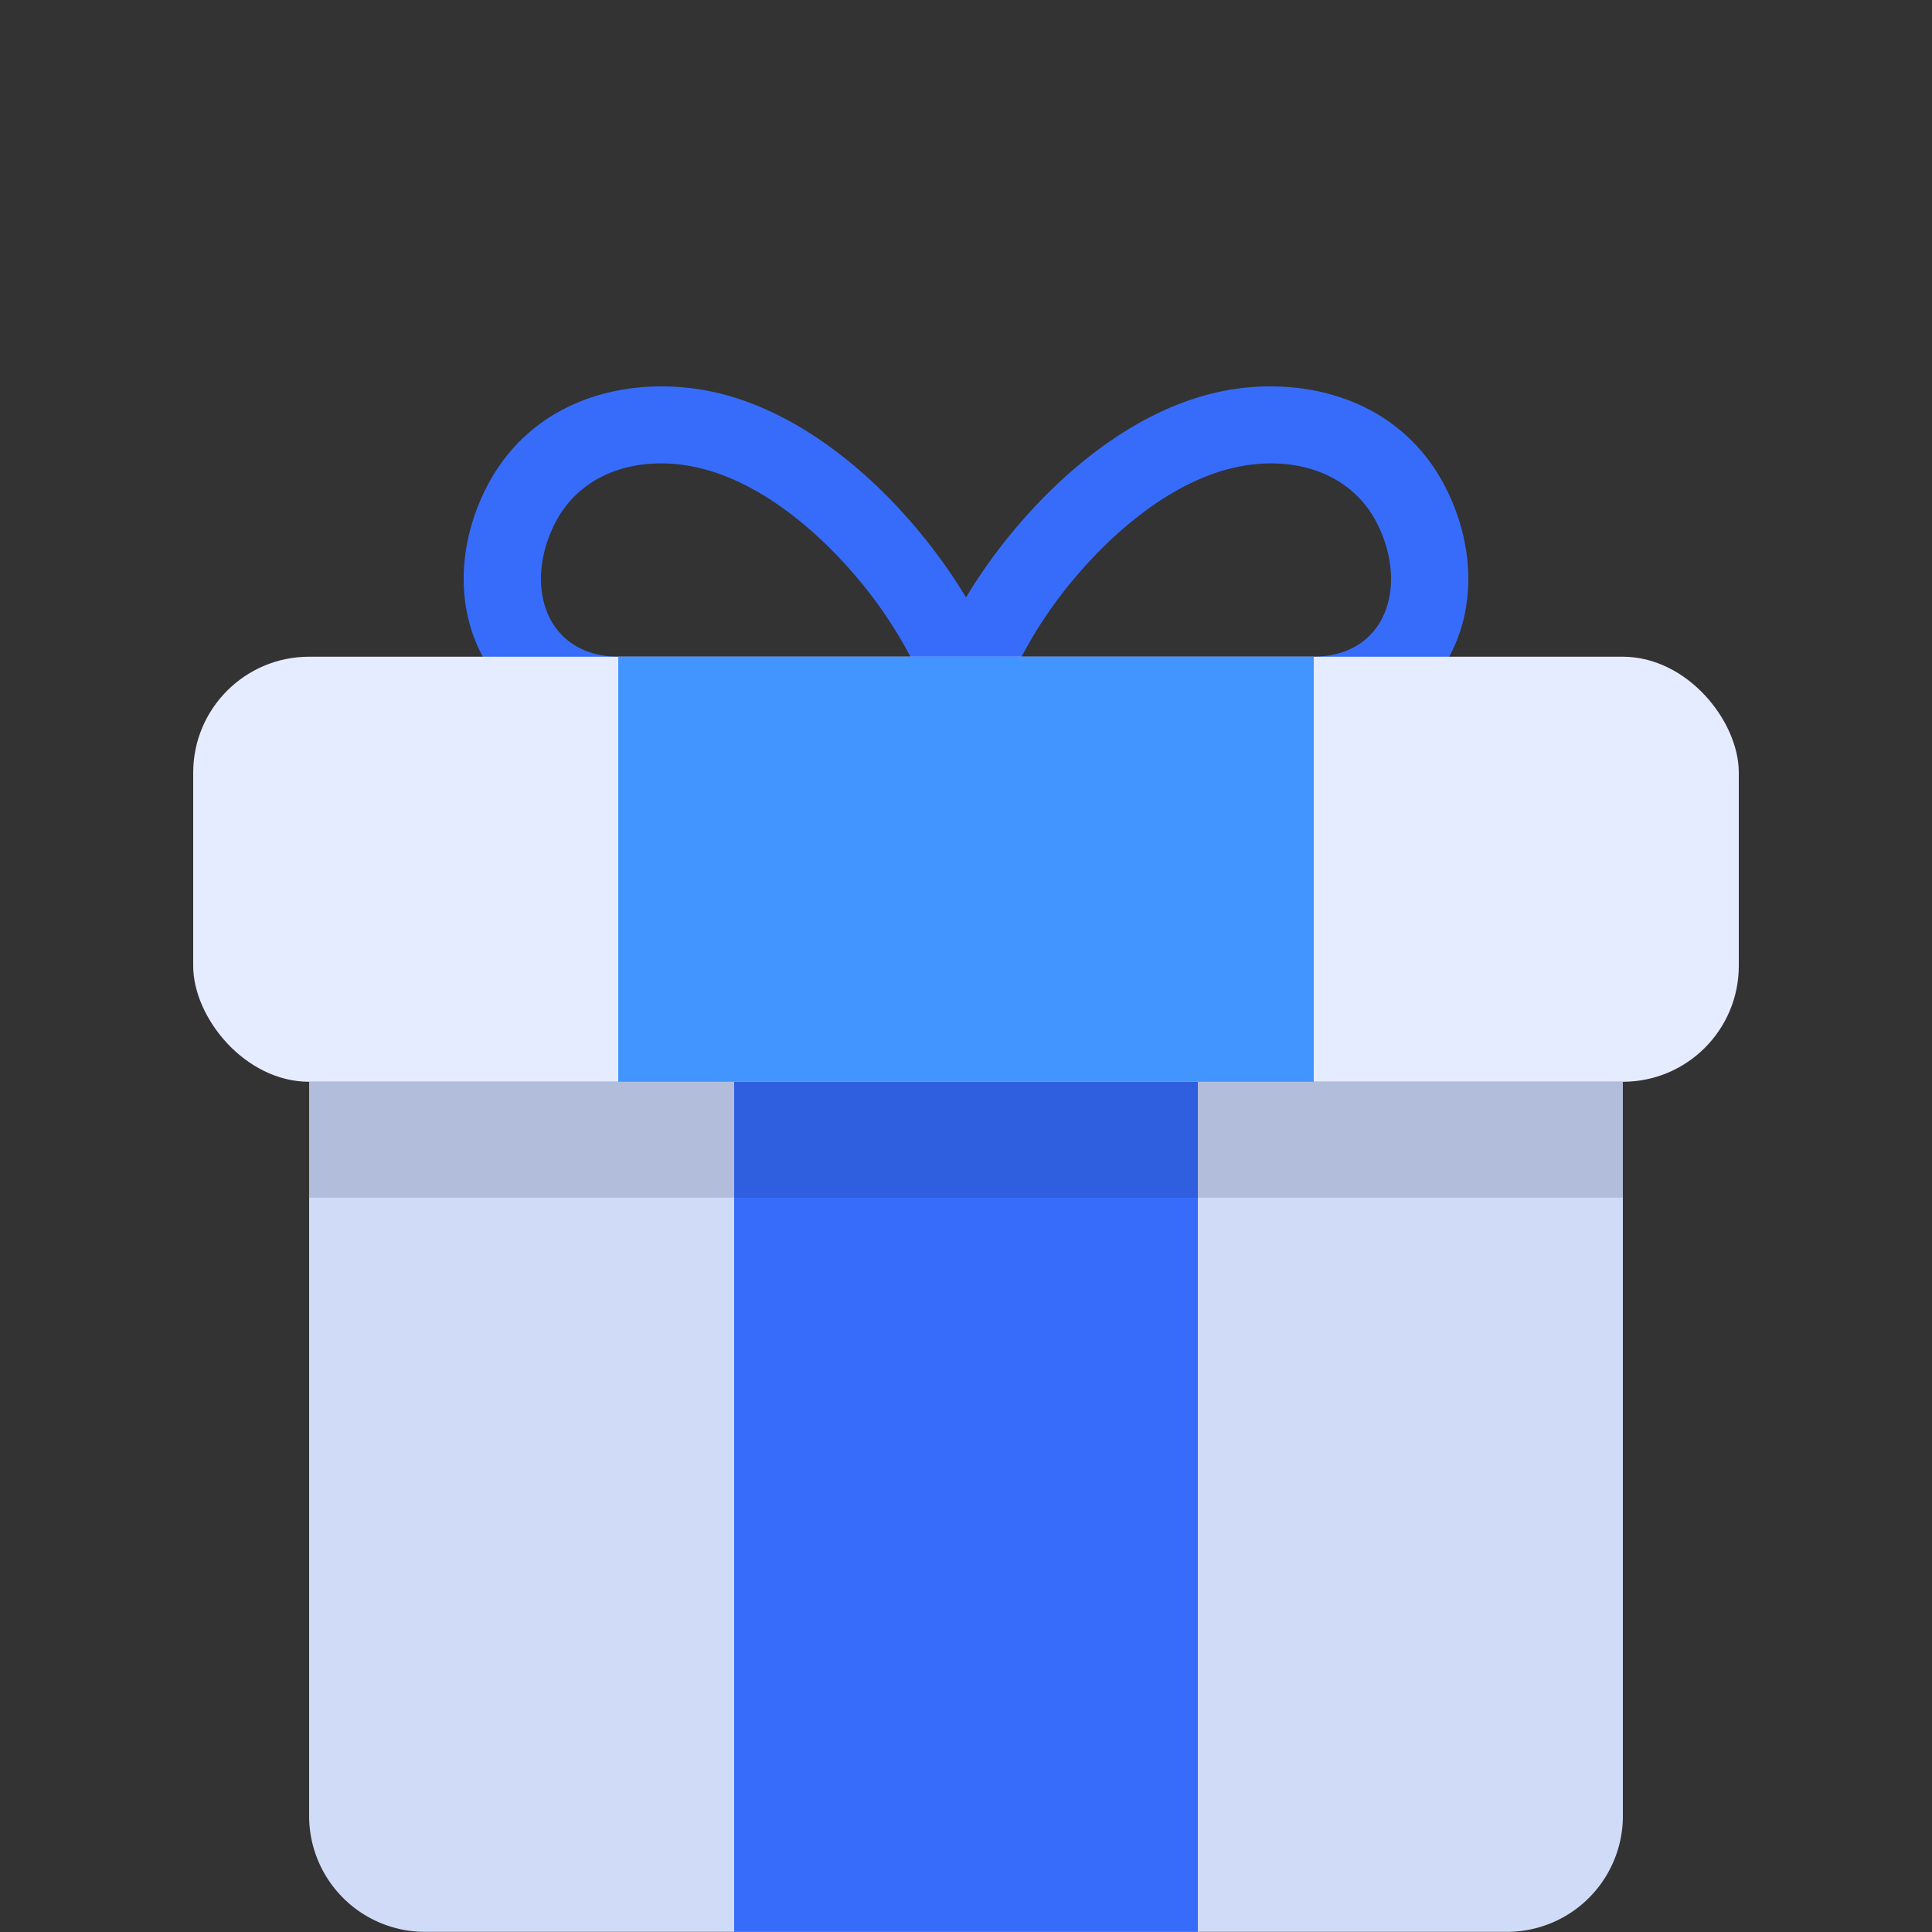 <svg width="50" height="50" viewBox="0 0 50 50" fill="none" xmlns="http://www.w3.org/2000/svg">
    <rect x="0" y="0" width="50" height="50" fill="#333333" stroke="none"/>
    <!-- Bottom jump group -->
    <g transform="translate(0 0)">
        <animateTransform attributeName="transform" type="translate" values="0 0; 0 -5; 0 0; 0 0"
            keyTimes="0;0.06;0.15;1" dur="5s" repeatCount="indefinite" calcMode="spline"
            keySplines="0.25 0.1 0.25 1;0.42 0 0.58 1;0 0 1 1" />
        <path d="M8 27.996h34v19a3 3 0 0 1-3 3H11a3 3 0 0 1-3-3z" fill="#D0DBF7" />
        <path fill="#376CFB" d="M19 27.996h12v22H19z" />
    </g>

    <!-- Top group (translate + nested rotate) -->
    <g transform="translate(0 0)">
        <animateTransform attributeName="transform" type="translate" values="0 0; 0 -5; 0 0; 0 0" keyTimes="0;0.1;0.2;1"
            dur="5s" repeatCount="indefinite" calcMode="spline" keySplines="0.25 0.1 0.25 1;0.42 0 0.58 1;0 0 1 1" />

        <!-- Nested rotate: rotate(angle cx cy) values to keep center consistent -->
        <g transform="rotate(0 25 18)">
            <animateTransform attributeName="transform" type="rotate"
                values="0 25 18; -8 25 18; 8 25 18; 0 25 18; 0 25 18" keyTimes="0;0.1;0.15;0.25;1" dur="5s"
                repeatCount="indefinite" calcMode="spline" keySplines="
                0.25 0.1 0.25 1;
                0.42 0 0.58 1;
                0.42 0 1 1;
                0 0 1 1" />


            <path
                d="M12.49 12.819c1.226-2.666 4.074-3.172 6.21-2.619 1.97.512 3.69 1.925 4.93 3.37 1.227 1.428 2.146 3.078 2.354 4.252l.208 1.174H16.036c-1.625 0-2.904-.794-3.56-2.037-.642-1.213-.632-2.734.014-4.14m5.708-.683c-1.58-.41-3.214.048-3.89 1.519-.427.928-.373 1.787-.065 2.37.293.553.87.971 1.793.971h7.526a11.3 11.3 0 0 0-1.449-2.124c-1.106-1.289-2.498-2.369-3.915-2.736"
                fill="#376CFB" />
            <path
                d="M37.51 12.819c-1.226-2.666-4.075-3.172-6.21-2.619-1.97.512-3.69 1.925-4.93 3.37-1.227 1.428-2.146 3.078-2.354 4.252l-.208 1.174h10.156c1.625 0 2.904-.794 3.56-2.037.642-1.213.632-2.734-.014-4.14m-5.708-.683c1.58-.41 3.214.048 3.89 1.519.427.928.373 1.787.065 2.37-.293.553-.87.971-1.793.971h-7.526a11.3 11.3 0 0 1 1.449-2.124c1.106-1.289 2.499-2.369 3.915-2.736"
                fill="#376CFB" />
            <path fill="#00173F" opacity=".15" d="M8 27.996h34v3H8z" />
            <rect x="5" y="16.996" width="40" height="11" rx="3" fill="#E6ECFF" />
            <path fill="#4294FF" d="M16 16.996h18v11H16z" />
        </g>
    </g>
</svg>